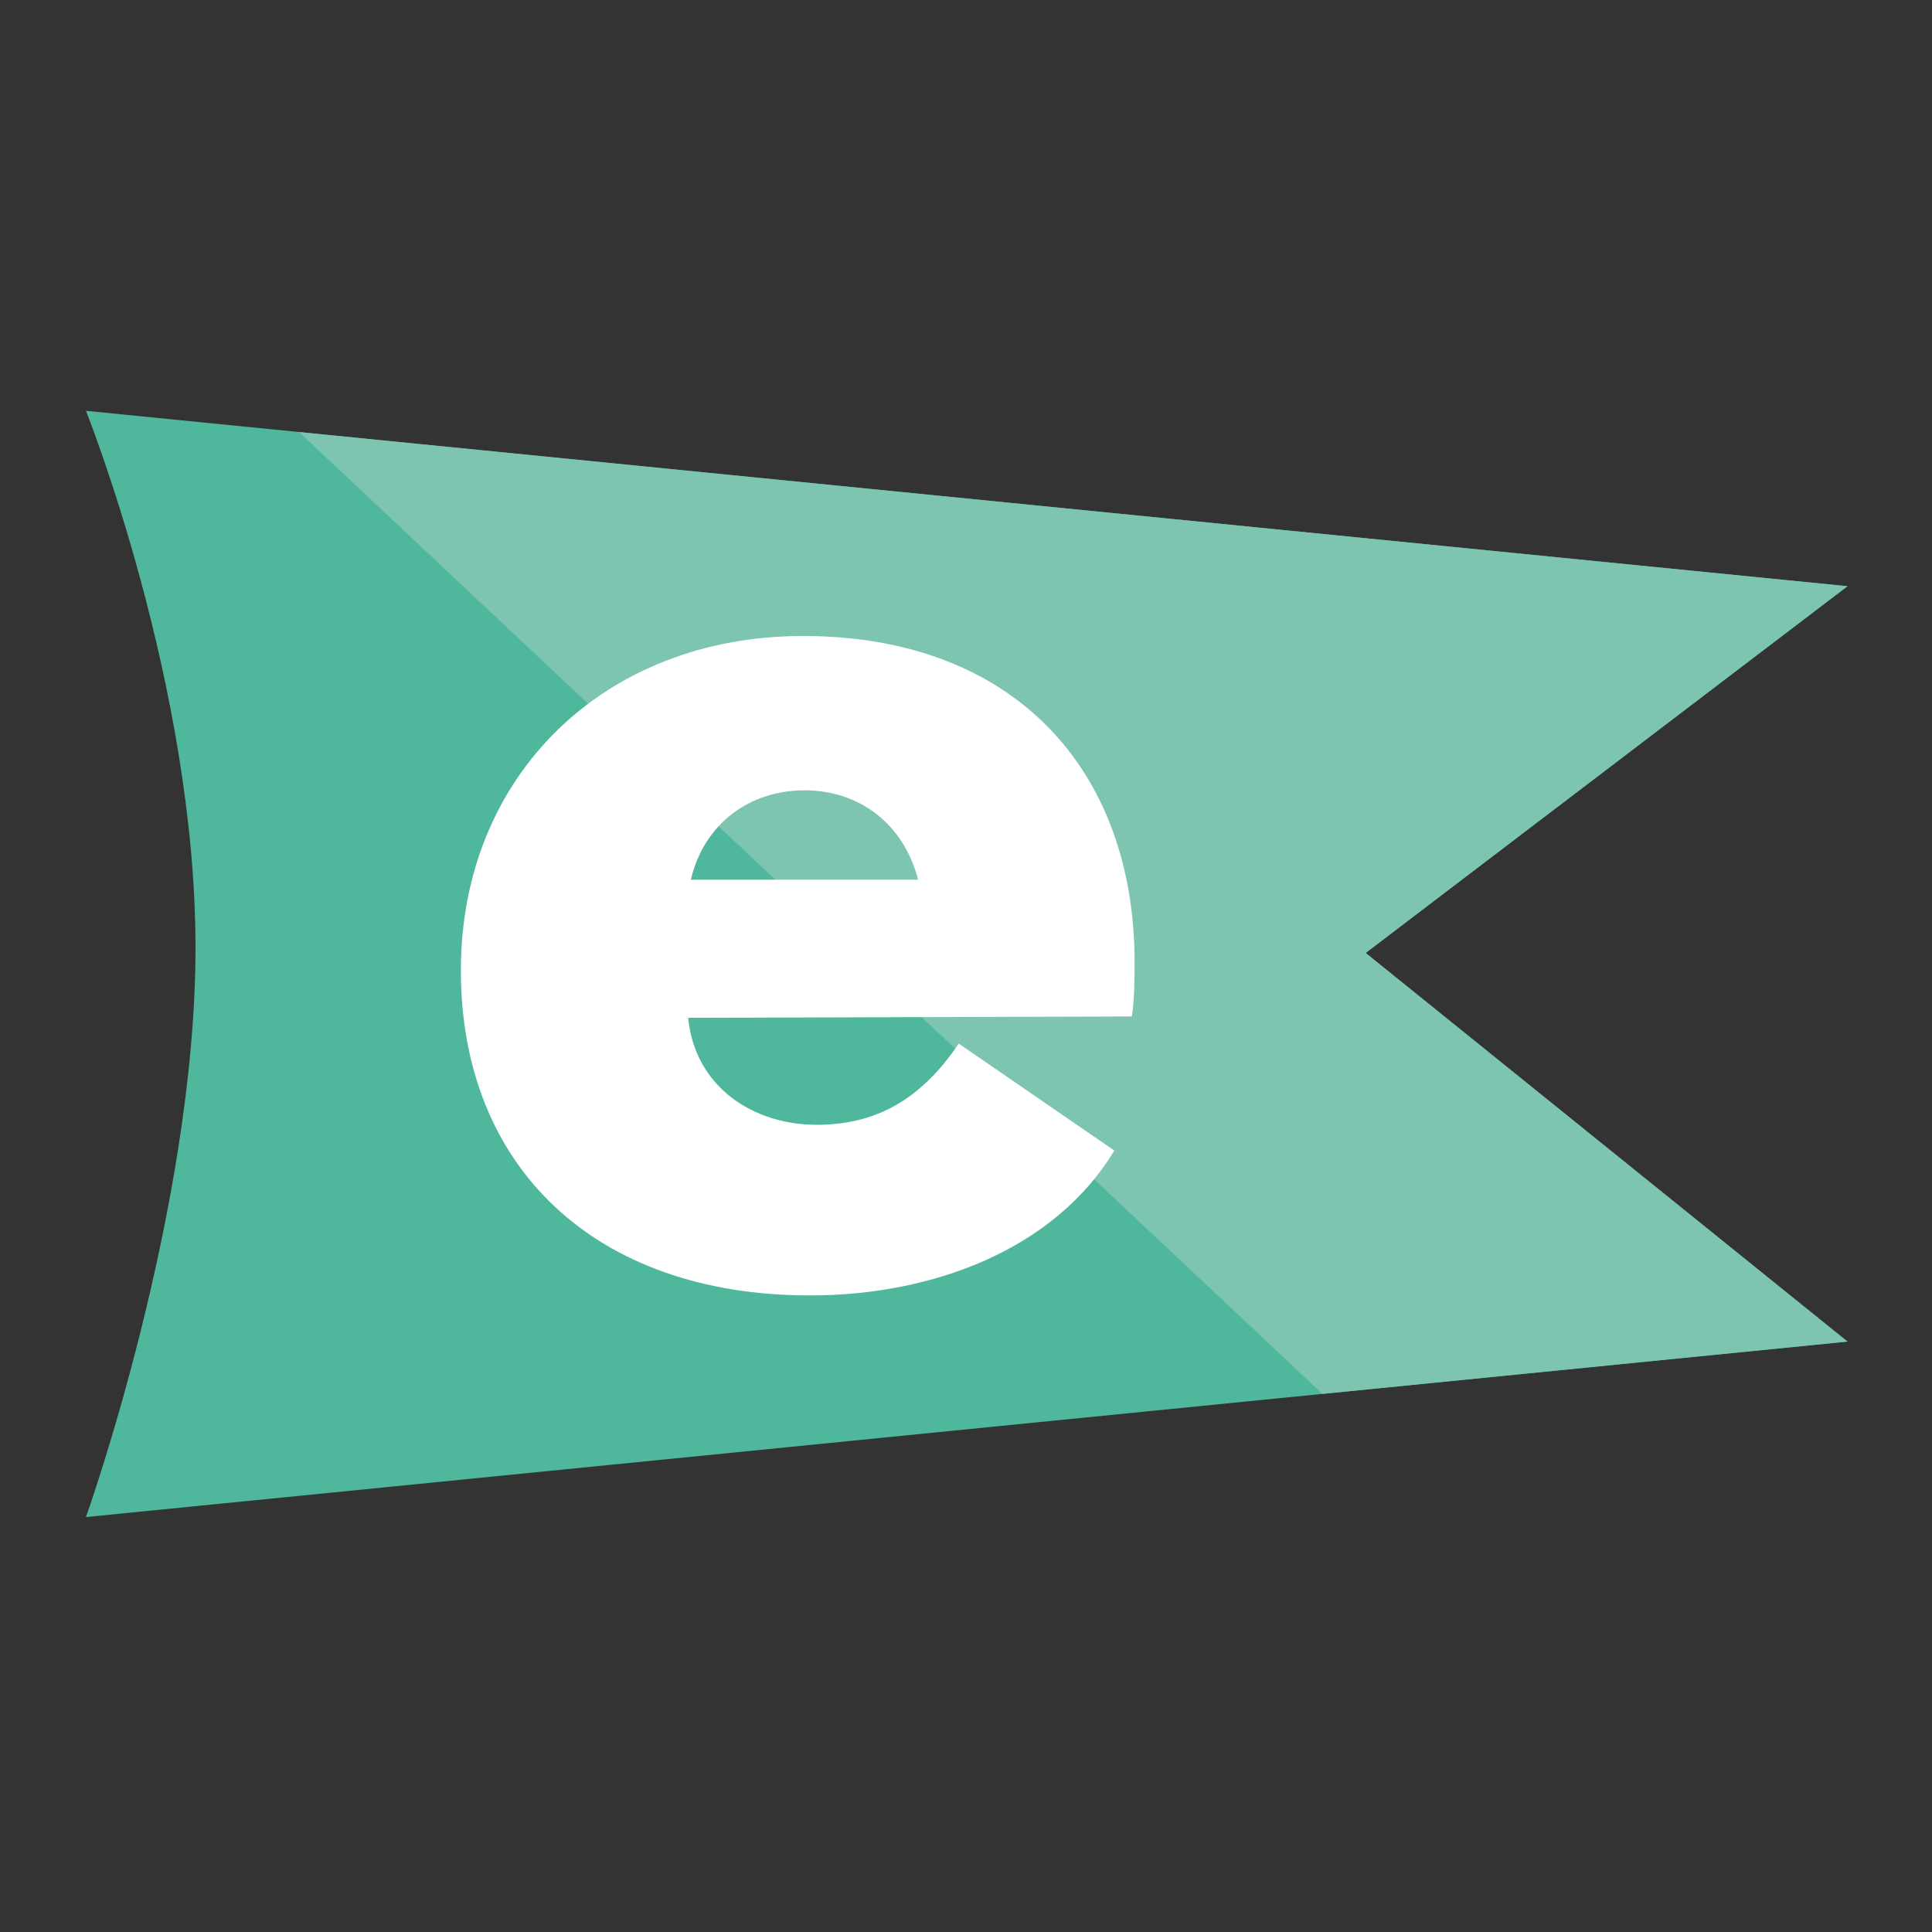 <?xml version="1.0" encoding="UTF-8" standalone="no"?>
<svg width="736px" height="736px" viewBox="0 0 736 736" version="1.1" xmlns="http://www.w3.org/2000/svg" xmlns:xlink="http://www.w3.org/1999/xlink" xmlns:sketch="http://www.bohemiancoding.com/sketch/ns">
    <rect x="0" y="0" width="736" height="736" fill="#333333" stroke="none"/>
    <!-- Generator: Sketch 3.3.2 (12043) - http://www.bohemiancoding.com/sketch -->
    <title>eurucamp-2015</title>
    <desc>Created with Sketch.</desc>
    <defs></defs>
    <g id="Page-1" stroke="none" stroke-width="1" fill="none" fill-rule="evenodd" sketch:type="MSPage">
        <g id="eurucamp-flag" sketch:type="MSLayerGroup" transform="translate(28, 154.5)">
            <g id="flag" transform="translate(1.176, 0)" sketch:type="MSShapeGroup">
                <path d="M674.624,356.582 L3.57,423.43 C3.57,423.43 45.302,306.575 45.302,206.447 C45.302,106.319 3.57,2.001 3.57,2.001 L674.624,68.82 L491.072,208.534 L674.624,356.582 L674.624,356.582 Z" id="flag-background" fill="#4FB79B"></path>
                <path d="M84.764,10.107 L474.605,376.496 L674.624,356.568 L491.072,208.534 L674.624,68.82 L84.764,10.107 L84.764,10.107 Z" id="flag-highlight" fill="#7DC5B1"></path>
                <path d="M233.996,180.629 C239.138,158.956 256.676,146.576 277.271,146.576 C297.894,146.576 314.918,158.956 320.588,180.629 L233.996,180.629 L233.996,180.629 Z M276.771,87.777 C201.033,87.777 146.39,140.915 146.39,215.182 C146.39,289.992 197.406,338.998 279.342,338.998 C326.258,338.998 372.632,321.457 395.326,283.802 L336.055,243.059 C321.102,265.232 303.578,273.995 281.927,273.995 C257.719,273.995 235.553,259.556 232.982,233.237 L402.01,232.723 C403.052,225.489 403.052,218.799 403.052,212.108 C403.052,138.341 356.664,87.777 276.771,87.777 L276.771,87.777 L276.771,87.777 Z" id="flag-e" fill="#FFFFFF"></path>
            </g>
        </g>
    </g>
</svg>